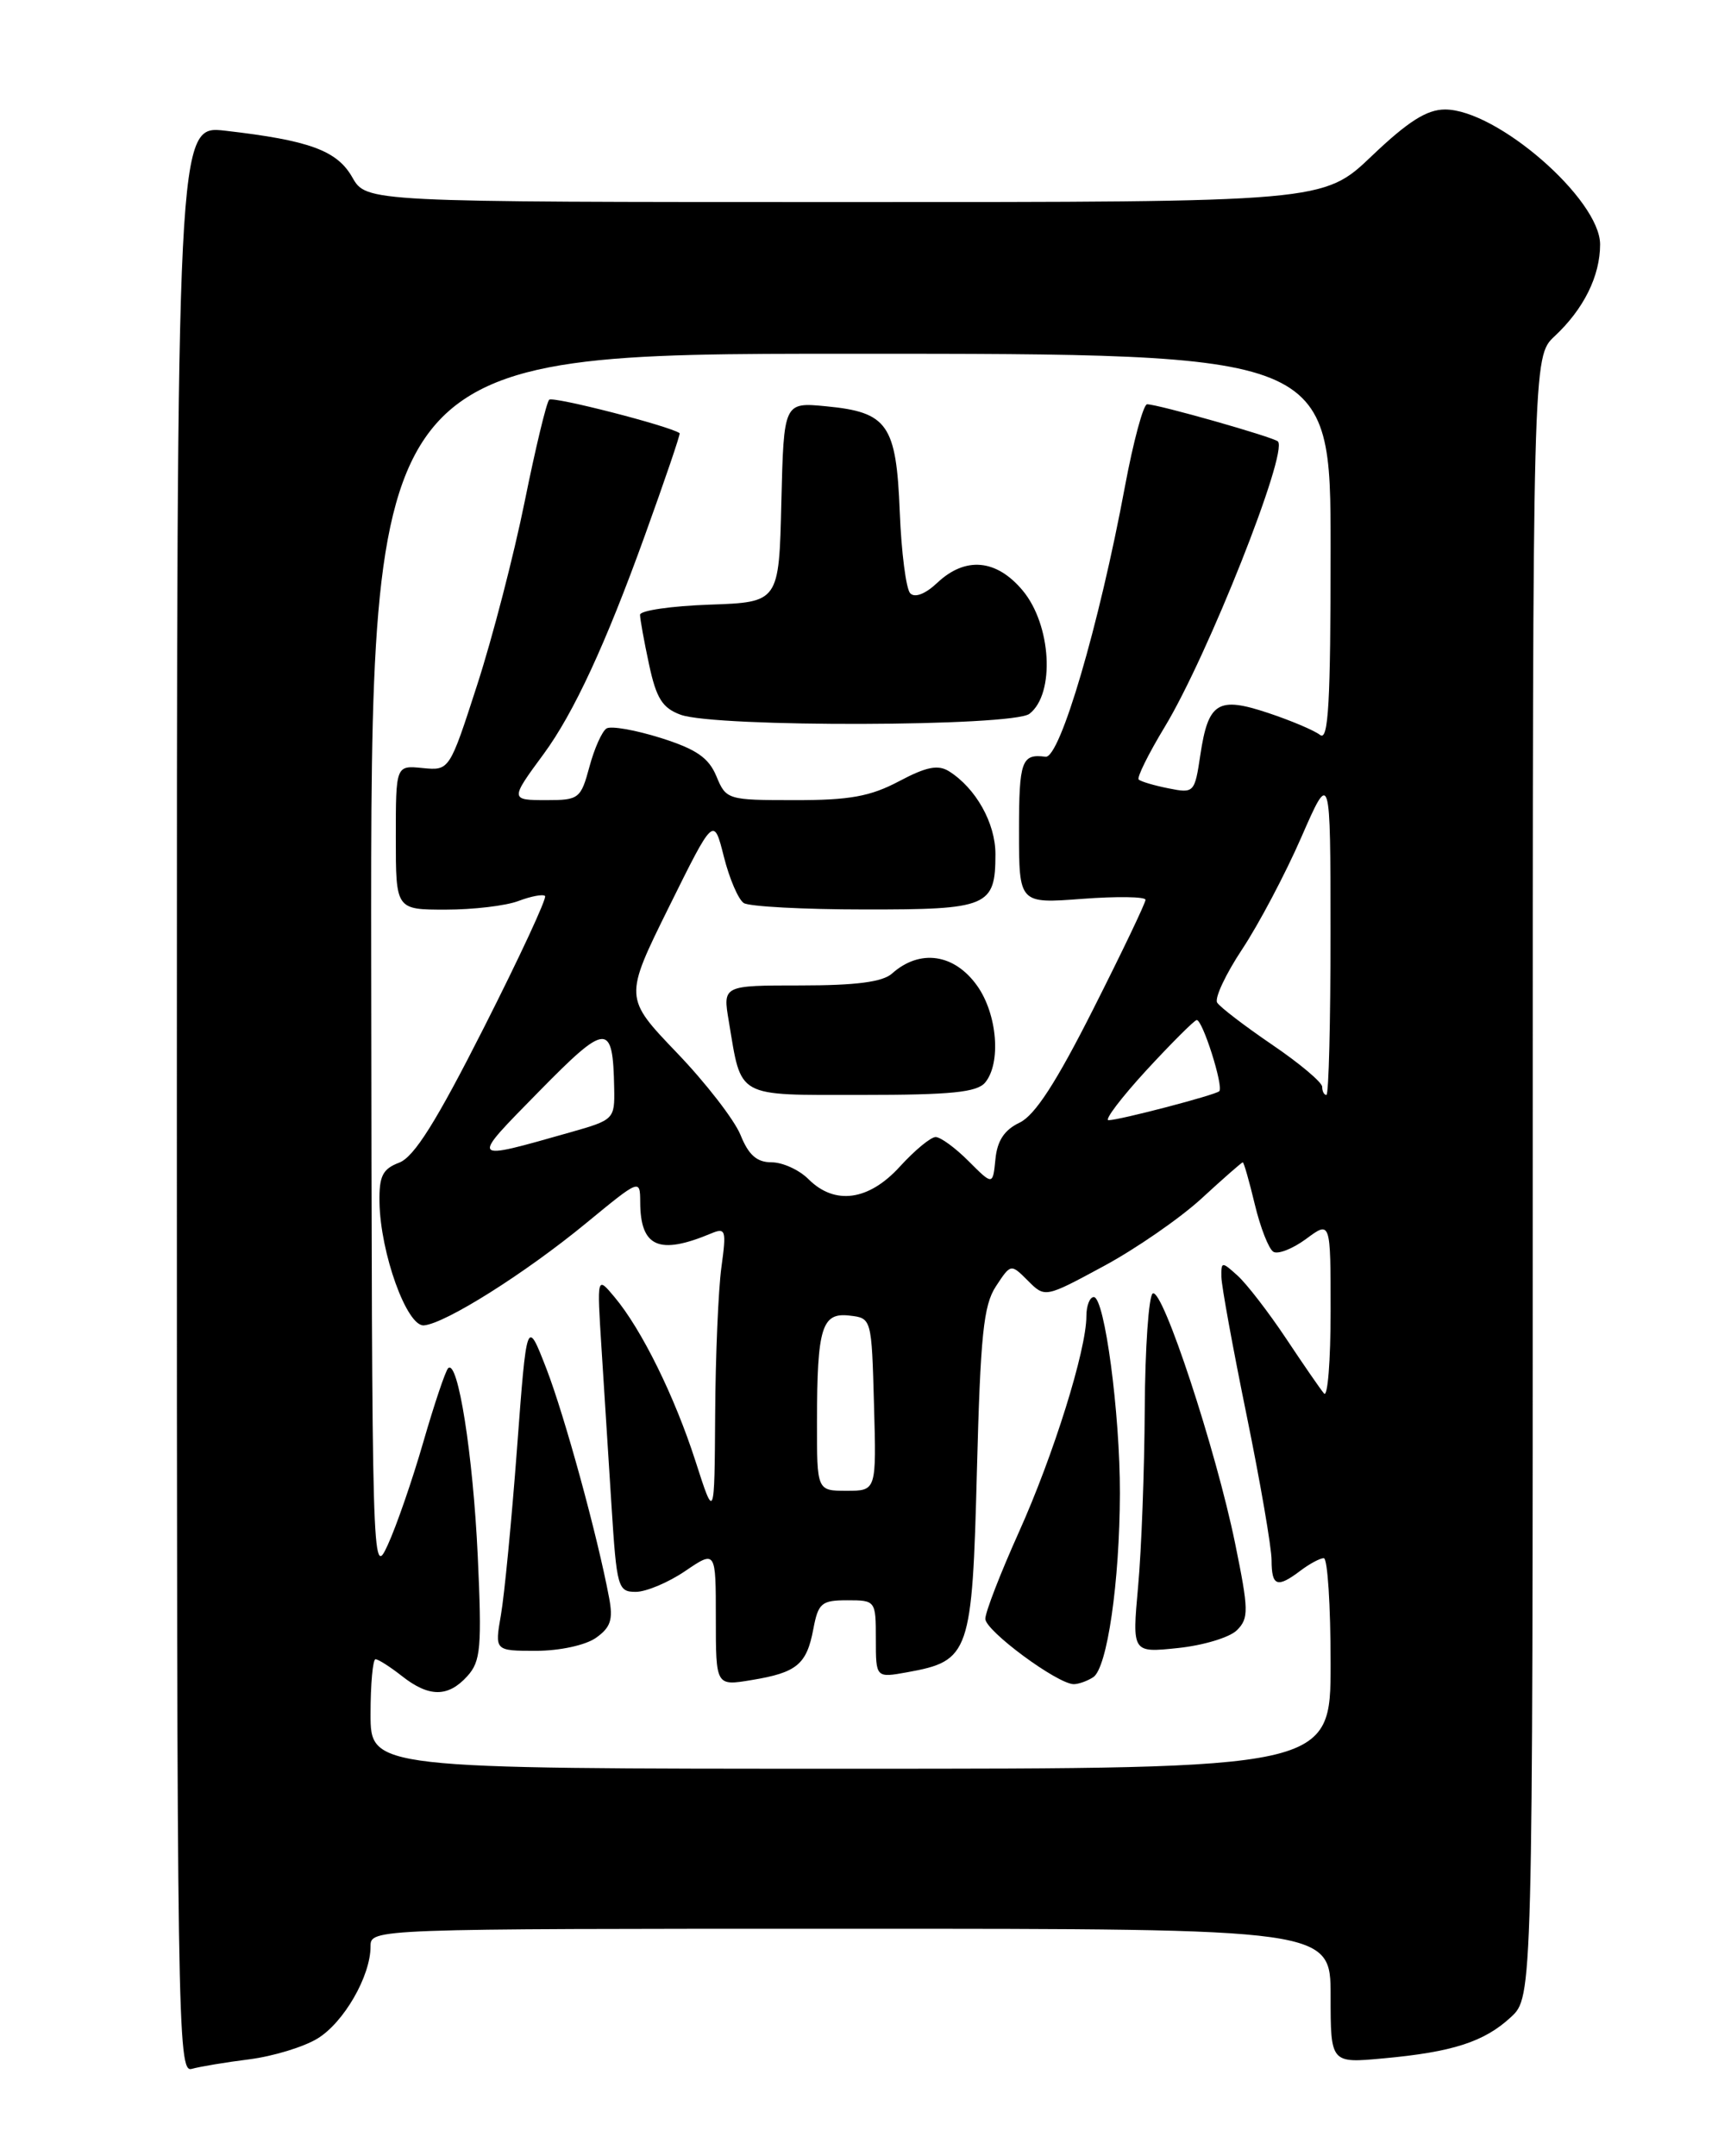 <?xml version="1.0" encoding="UTF-8" standalone="no"?>
<!DOCTYPE svg PUBLIC "-//W3C//DTD SVG 1.1//EN" "http://www.w3.org/Graphics/SVG/1.1/DTD/svg11.dtd" >
<svg xmlns="http://www.w3.org/2000/svg" xmlns:xlink="http://www.w3.org/1999/xlink" version="1.1" viewBox="0 0 204 256">
 <g >
 <path fill="currentColor"
d=" M 29.61 244.50 C 32.42 244.14 36.05 243.04 37.69 242.04 C 40.82 240.14 44.00 234.63 44.00 231.10 C 44.00 229.00 44.00 229.00 101.00 229.00 C 158.00 229.00 158.00 229.00 158.00 236.98 C 158.00 244.97 158.00 244.97 164.25 244.39 C 172.49 243.64 176.25 242.42 179.40 239.50 C 182.00 237.10 182.00 237.10 182.00 139.72 C 182.00 42.35 182.00 42.35 184.60 39.92 C 188.06 36.69 190.00 32.77 190.00 29.02 C 190.00 23.67 177.76 13.01 171.59 13.00 C 169.43 13.00 167.20 14.41 162.91 18.50 C 157.15 24.00 157.15 24.00 100.32 23.99 C 43.50 23.99 43.50 23.99 41.83 21.05 C 40.02 17.87 36.75 16.67 26.75 15.52 C 21.00 14.86 21.00 14.86 21.00 130.50 C 21.00 240.15 21.09 246.11 22.75 245.64 C 23.71 245.37 26.80 244.85 29.61 244.50 Z  M 44.00 203.50 C 44.00 199.93 44.27 197.00 44.59 197.00 C 44.92 197.00 46.33 197.90 47.73 199.00 C 50.94 201.53 53.21 201.53 55.49 199.01 C 57.09 197.24 57.23 195.65 56.73 184.76 C 56.17 172.70 54.37 161.29 53.21 162.45 C 52.89 162.78 51.56 166.73 50.26 171.23 C 48.96 175.73 47.06 181.23 46.03 183.46 C 44.19 187.45 44.17 186.53 44.08 114.75 C 44.00 42.00 44.00 42.00 101.00 42.00 C 158.00 42.00 158.00 42.00 158.00 65.12 C 158.00 83.48 157.74 88.04 156.75 87.26 C 156.06 86.72 153.29 85.55 150.59 84.65 C 144.62 82.66 143.47 83.37 142.53 89.64 C 141.86 94.13 141.78 94.21 138.75 93.60 C 137.04 93.26 135.45 92.79 135.21 92.55 C 134.98 92.31 136.37 89.50 138.30 86.31 C 143.40 77.89 153.00 53.67 151.74 52.41 C 151.23 51.90 137.50 48.00 136.21 48.00 C 135.77 48.00 134.58 52.39 133.58 57.75 C 130.51 74.25 125.86 90.07 124.15 89.85 C 121.31 89.47 121.00 90.33 121.00 98.64 C 121.00 107.29 121.00 107.29 128.50 106.72 C 132.62 106.41 136.01 106.46 136.02 106.83 C 136.03 107.20 133.24 113.03 129.83 119.78 C 125.41 128.54 122.89 132.42 121.07 133.29 C 119.26 134.15 118.41 135.44 118.20 137.63 C 117.89 140.74 117.89 140.74 115.02 137.87 C 113.45 136.29 111.68 135.00 111.10 135.00 C 110.52 135.00 108.62 136.57 106.86 138.50 C 103.16 142.57 99.12 143.12 96.00 140.00 C 94.90 138.90 92.93 138.00 91.62 138.00 C 89.87 138.00 88.89 137.14 87.93 134.75 C 87.20 132.96 83.80 128.56 80.36 124.98 C 74.11 118.45 74.11 118.45 79.43 107.69 C 84.75 96.94 84.75 96.94 85.95 101.70 C 86.61 104.33 87.68 106.81 88.32 107.22 C 88.97 107.63 95.41 107.98 102.63 107.98 C 117.34 108.00 118.20 107.64 118.20 101.40 C 118.20 97.73 115.88 93.59 112.70 91.58 C 111.39 90.76 110.01 91.03 106.75 92.76 C 103.35 94.56 100.88 95.01 94.37 95.00 C 86.39 95.00 86.22 94.95 85.07 92.17 C 84.15 89.96 82.69 88.95 78.44 87.61 C 75.44 86.67 72.55 86.16 72.02 86.49 C 71.49 86.82 70.57 88.87 69.99 91.04 C 68.97 94.82 68.74 95.00 64.90 95.00 C 60.56 95.00 60.56 94.94 64.57 89.50 C 68.11 84.68 71.91 76.50 76.56 63.61 C 78.95 56.99 80.82 51.51 80.70 51.43 C 79.51 50.58 65.64 47.02 65.21 47.46 C 64.89 47.78 63.58 53.23 62.30 59.56 C 61.02 65.89 58.49 75.67 56.67 81.29 C 53.37 91.50 53.37 91.50 50.18 91.19 C 47.00 90.87 47.00 90.87 47.00 99.44 C 47.00 108.00 47.00 108.00 52.93 108.00 C 56.20 108.00 60.09 107.54 61.57 106.97 C 63.06 106.41 64.47 106.14 64.72 106.38 C 64.96 106.62 61.70 113.64 57.48 121.97 C 51.80 133.19 49.18 137.36 47.40 138.04 C 45.43 138.79 45.01 139.63 45.06 142.73 C 45.16 148.77 48.31 157.53 50.34 157.36 C 52.89 157.14 62.33 151.20 69.59 145.23 C 76.00 139.96 76.00 139.96 76.02 142.73 C 76.04 148.06 78.24 149.04 84.41 146.46 C 86.18 145.72 86.27 146.01 85.66 150.47 C 85.30 153.12 84.96 160.95 84.92 167.89 C 84.84 180.50 84.84 180.50 82.59 173.50 C 80.10 165.77 76.19 157.84 72.97 154.00 C 70.88 151.50 70.88 151.50 71.42 160.00 C 71.72 164.68 72.26 173.11 72.61 178.75 C 73.23 188.50 73.37 189.00 75.49 189.00 C 76.72 189.00 79.36 187.89 81.36 186.53 C 85.00 184.06 85.00 184.06 85.00 192.12 C 85.00 200.18 85.00 200.18 89.25 199.47 C 94.62 198.59 95.79 197.62 96.58 193.40 C 97.16 190.33 97.55 190.00 100.61 190.00 C 103.97 190.00 104.00 190.04 104.00 194.61 C 104.00 199.22 104.00 199.22 107.75 198.54 C 115.15 197.20 115.44 196.35 116.00 174.68 C 116.42 158.51 116.78 154.97 118.26 152.72 C 120.03 150.03 120.03 150.03 122.06 152.06 C 124.09 154.09 124.09 154.09 131.05 150.33 C 134.87 148.27 140.11 144.65 142.68 142.29 C 145.24 139.93 147.45 138.00 147.57 138.00 C 147.70 138.00 148.34 140.25 149.00 143.00 C 149.66 145.75 150.65 148.28 151.20 148.62 C 151.74 148.96 153.50 148.27 155.10 147.09 C 158.00 144.94 158.00 144.94 158.00 155.67 C 158.00 161.57 157.65 165.97 157.22 165.45 C 156.78 164.93 154.74 161.97 152.68 158.87 C 150.61 155.77 148.04 152.44 146.96 151.46 C 145.08 149.76 145.00 149.77 145.03 151.60 C 145.04 152.64 146.39 160.03 148.02 168.00 C 149.65 175.97 150.99 183.74 150.99 185.25 C 151.00 188.35 151.65 188.58 154.44 186.47 C 155.51 185.66 156.75 185.00 157.19 185.00 C 157.64 185.00 158.00 190.62 158.00 197.50 C 158.00 210.00 158.00 210.00 101.00 210.00 C 44.00 210.00 44.00 210.00 44.00 203.50 Z  M 129.80 199.14 C 131.47 198.09 132.95 187.85 132.98 177.29 C 133.00 167.81 131.16 154.00 129.88 154.00 C 129.40 154.00 129.00 155.02 129.00 156.27 C 129.00 160.29 125.09 172.79 120.99 181.90 C 118.80 186.77 117.00 191.41 117.00 192.20 C 117.00 193.62 125.54 199.93 127.50 199.96 C 128.05 199.96 129.09 199.60 129.80 199.14 Z  M 70.75 194.47 C 72.51 193.23 72.82 192.30 72.33 189.72 C 70.95 182.34 67.04 168.09 64.88 162.50 C 62.55 156.50 62.55 156.50 61.39 172.00 C 60.75 180.53 59.89 189.41 59.48 191.75 C 58.74 196.00 58.74 196.00 63.65 196.00 C 66.44 196.00 69.50 195.34 70.75 194.47 Z  M 146.88 193.55 C 148.30 192.13 148.28 191.17 146.66 183.24 C 144.38 172.10 138.04 152.86 136.88 153.57 C 136.40 153.87 135.97 160.05 135.93 167.31 C 135.89 174.56 135.54 184.04 135.14 188.37 C 134.43 196.24 134.43 196.24 139.87 195.67 C 142.87 195.36 146.02 194.41 146.88 193.55 Z  M 116.98 128.53 C 118.90 126.21 118.42 120.40 116.03 117.04 C 113.32 113.23 109.22 112.64 105.92 115.59 C 104.80 116.59 101.64 117.00 95.08 117.00 C 85.82 117.00 85.82 117.00 86.54 121.25 C 88.08 130.46 87.25 130.00 102.35 130.00 C 112.94 130.00 116.01 129.69 116.98 128.53 Z  M 122.24 84.75 C 125.31 82.38 124.85 74.16 121.41 70.08 C 118.30 66.38 114.63 66.06 111.30 69.19 C 109.88 70.53 108.63 71.01 108.08 70.44 C 107.59 69.92 107.03 65.58 106.84 60.79 C 106.43 50.40 105.42 48.94 98.11 48.24 C 93.07 47.75 93.07 47.75 92.78 59.63 C 92.50 71.50 92.50 71.50 84.25 71.79 C 79.71 71.95 76.00 72.49 76.00 72.99 C 76.00 73.49 76.48 76.15 77.07 78.89 C 77.93 82.92 78.66 84.07 80.82 84.86 C 84.96 86.38 120.25 86.28 122.24 84.75 Z  M 97.01 168.75 C 97.03 157.60 97.58 155.81 100.88 156.20 C 103.49 156.50 103.50 156.52 103.78 166.75 C 104.07 177.00 104.07 177.00 100.53 177.00 C 97.00 177.00 97.00 177.00 97.01 168.75 Z  M 63.98 129.61 C 72.08 121.36 72.78 121.33 72.93 129.22 C 73.00 132.87 72.90 132.97 67.75 134.43 C 55.64 137.86 55.75 138.00 63.98 129.61 Z  M 136.09 127.11 C 139.07 123.88 141.77 121.18 142.09 121.11 C 142.77 120.98 145.32 129.01 144.78 129.56 C 144.32 130.01 132.91 133.00 131.63 133.00 C 131.11 133.00 133.12 130.35 136.09 127.11 Z  M 157.00 129.04 C 157.00 128.51 154.33 126.26 151.06 124.04 C 147.80 121.82 144.86 119.57 144.53 119.04 C 144.20 118.51 145.54 115.66 147.50 112.70 C 149.46 109.74 152.62 103.77 154.52 99.41 C 157.98 91.50 157.98 91.50 157.99 110.75 C 157.99 121.34 157.78 130.00 157.50 130.00 C 157.22 130.00 157.00 129.57 157.00 129.04 Z "/>
</g>
</svg>